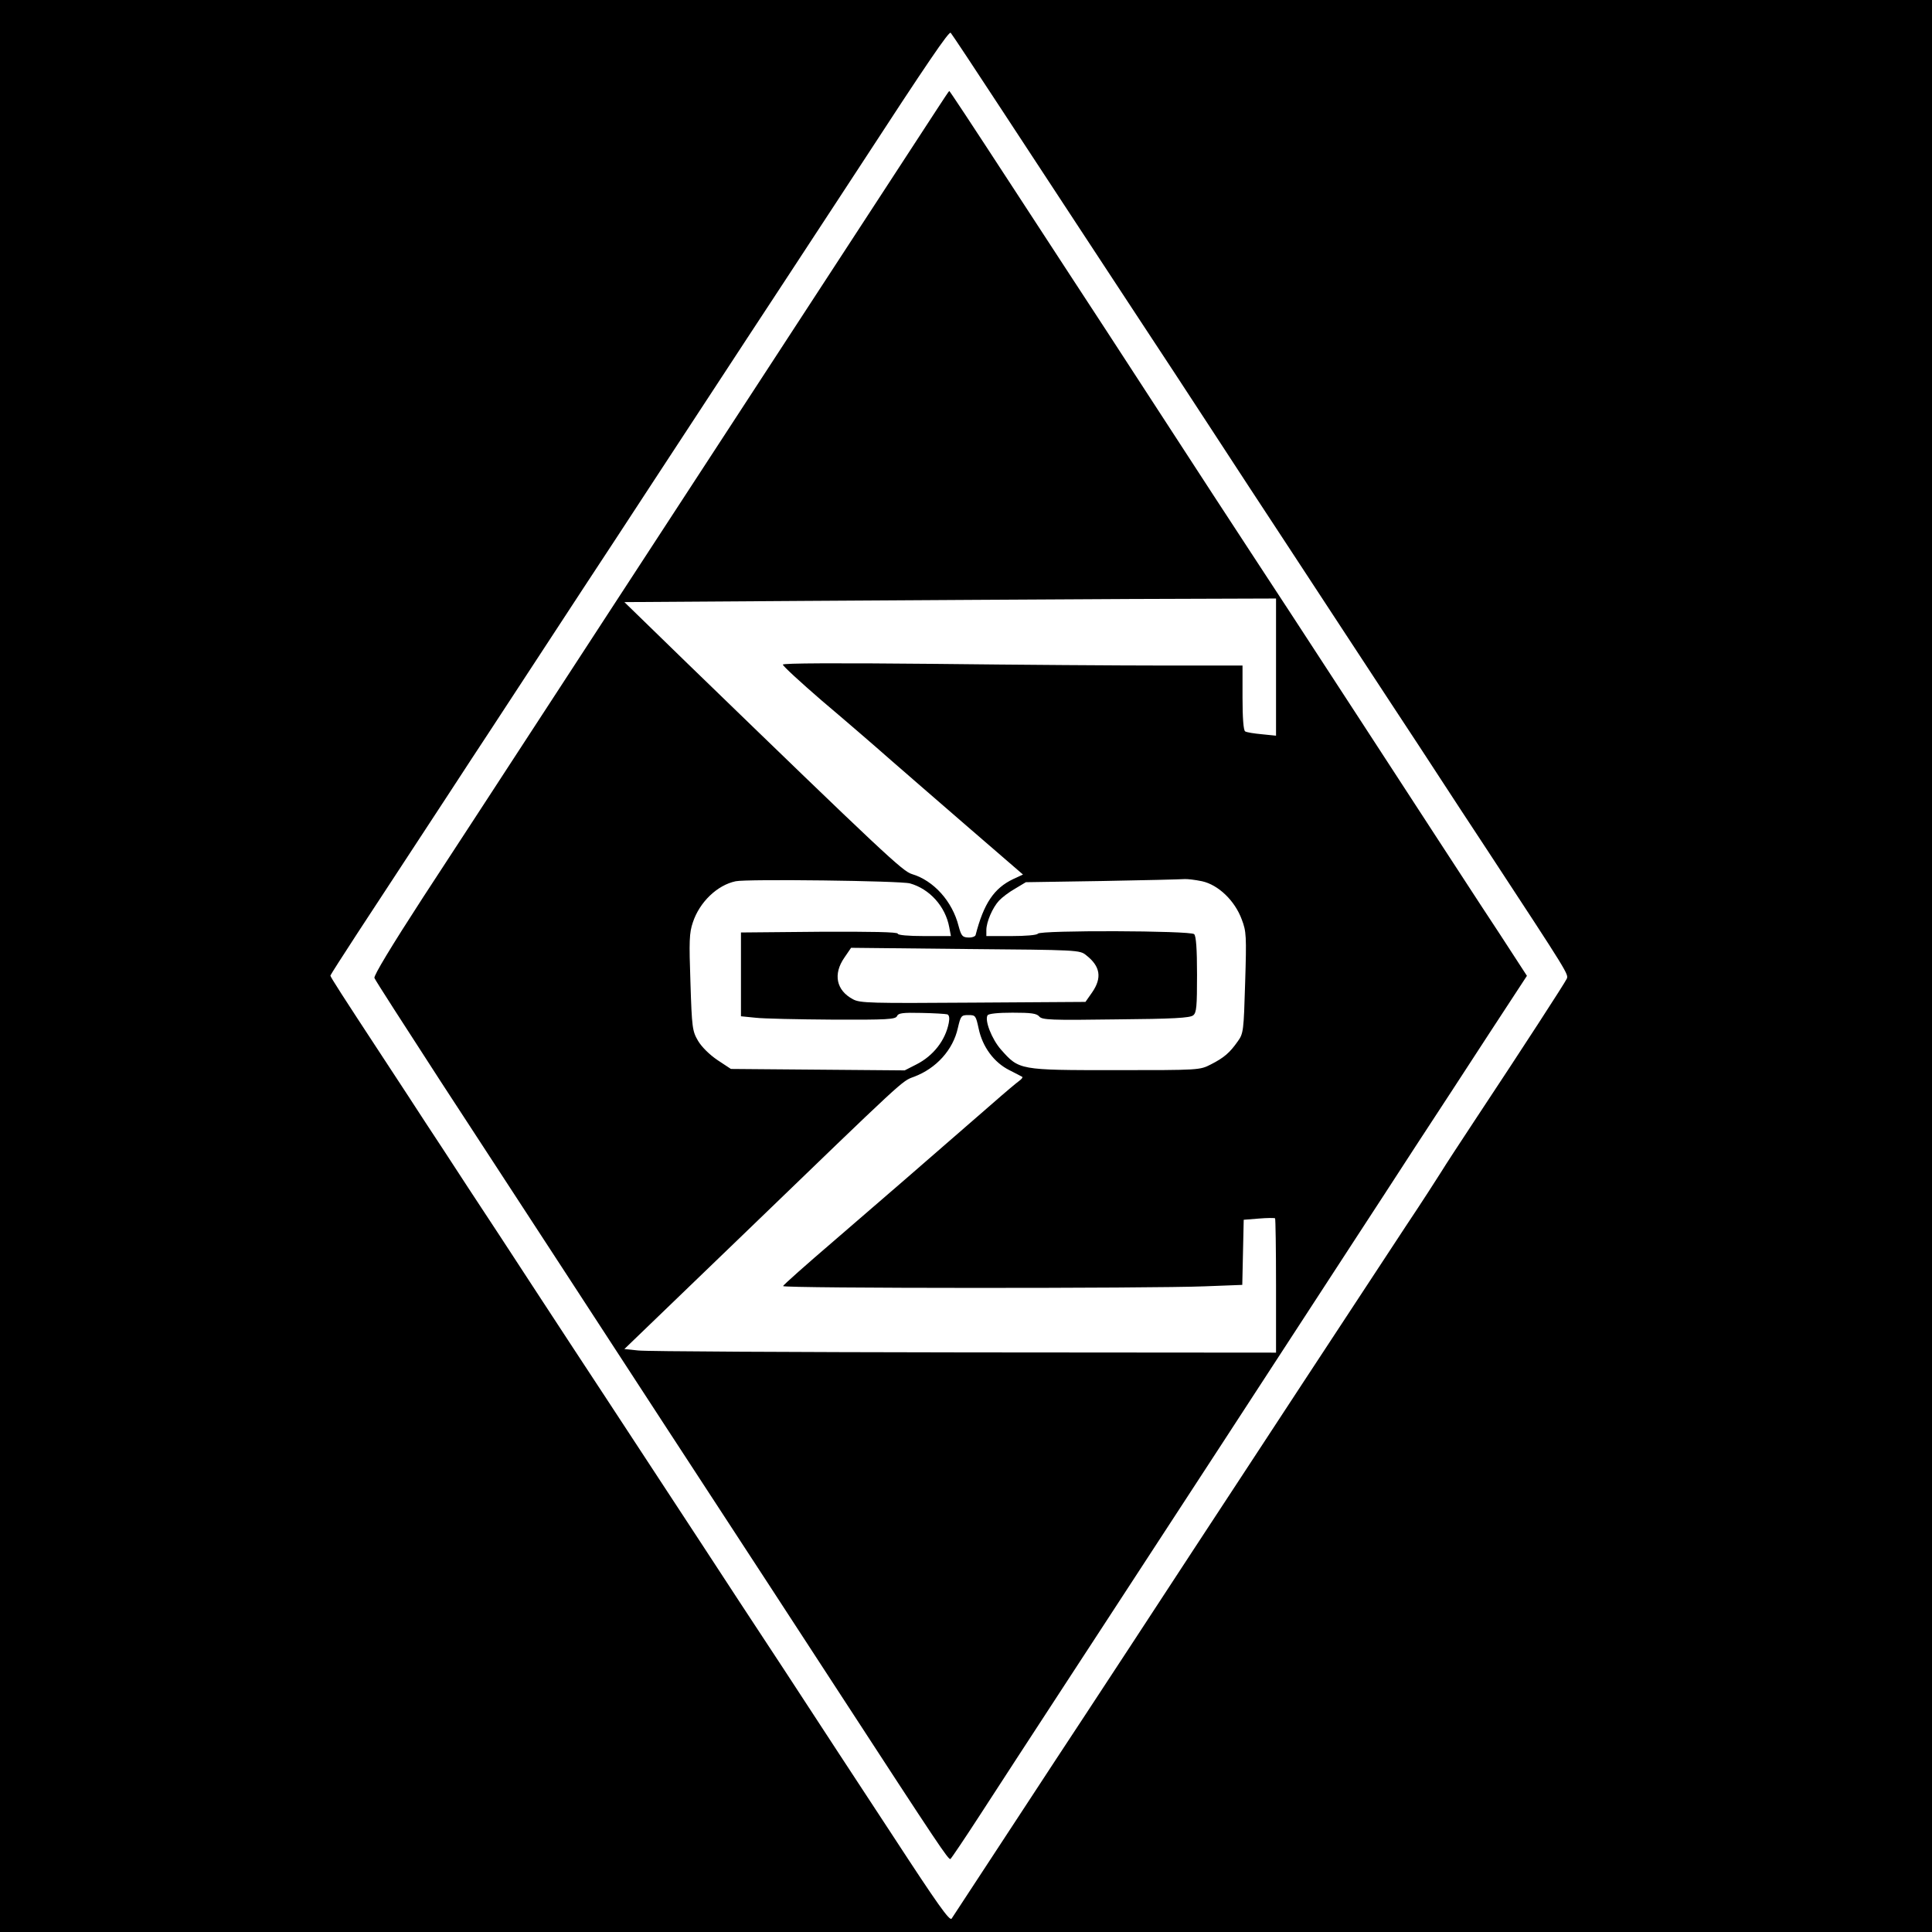 <?xml version="1.0" standalone="no"?>
<!DOCTYPE svg PUBLIC "-//W3C//DTD SVG 20010904//EN"
 "http://www.w3.org/TR/2001/REC-SVG-20010904/DTD/svg10.dtd">
<svg version="1.0" xmlns="http://www.w3.org/2000/svg"
 width="807pt" height="807pt" viewBox="0 0 807 807"
 preserveAspectRatio="xMidYMid meet">

<g transform="translate(0,807) scale(0.1,-0.1)"
fill="#000000" stroke="none">
<path d="M0 4035 l0 -4035 4035 0 4035 0 0 4035 0 4035 -4035 0 -4035 0 0
-4035z m4195 3560 c119 -181 260 -396 313 -477 54 -82 165 -251 247 -376 83
-125 220 -335 305 -465 85 -131 227 -347 315 -481 88 -134 193 -294 234 -357
41 -63 134 -204 206 -314 73 -110 162 -247 200 -305 38 -58 127 -195 200 -305
337 -514 338 -515 329 -534 -9 -19 -182 -286 -384 -591 -60 -91 -123 -187
-140 -215 -17 -27 -83 -130 -148 -227 -64 -98 -256 -390 -427 -650 -170 -260
-378 -576 -461 -703 -236 -361 -318 -486 -452 -690 -69 -104 -178 -271 -243
-370 -108 -165 -290 -442 -314 -479 -8 -12 -59 60 -243 342 -129 196 -333 508
-453 692 -121 184 -275 418 -341 520 -183 279 -279 426 -413 630 -67 102 -194
295 -282 430 -88 135 -216 331 -285 435 -68 105 -149 228 -180 275 -30 47
-113 173 -183 280 -164 250 -215 329 -215 335 0 2 51 82 113 177 62 95 149
227 192 293 43 66 129 197 190 290 61 94 136 208 167 255 60 92 199 304 396
605 69 105 202 307 295 450 94 143 222 339 285 435 63 96 153 234 200 305 47
72 127 193 177 270 51 77 136 208 190 290 293 450 379 575 386 568 4 -4 105
-156 224 -338z"/>
<path d="M3910 7608 c-67 -103 -324 -497 -907 -1391 -166 -254 -367 -563 -448
-687 -81 -124 -244 -375 -363 -557 -119 -183 -311 -477 -426 -653 -131 -202
-206 -326 -202 -335 3 -9 127 -201 274 -428 148 -227 304 -466 347 -532 43
-66 310 -475 593 -910 284 -434 615 -943 737 -1130 405 -622 447 -685 455
-680 4 3 58 83 119 177 116 179 193 297 360 553 54 83 132 202 173 265 73 111
858 1316 1049 1610 52 80 162 248 244 375 83 126 220 337 306 469 l157 240
-52 80 c-29 45 -91 140 -138 211 -80 122 -215 330 -521 800 -233 358 -337 517
-444 680 -58 88 -228 349 -378 580 -150 231 -320 492 -378 580 -57 88 -153
234 -212 325 -211 324 -288 440 -290 440 -1 0 -26 -37 -55 -82z m1420 -2324
l0 -287 -59 6 c-33 3 -64 8 -70 12 -7 4 -11 56 -11 141 l0 134 -328 0 c-181 0
-613 3 -960 7 -409 4 -632 3 -632 -3 0 -6 73 -73 162 -150 90 -76 220 -188
289 -249 69 -60 222 -193 339 -294 l213 -184 -41 -19 c-80 -38 -123 -102 -157
-234 -2 -6 -16 -11 -31 -10 -24 1 -29 7 -40 48 -26 103 -104 190 -195 217 -39
12 -111 79 -943 885 l-258 251 753 5 c415 3 1027 6 1362 8 l607 2 0 -286z
m-1529 -904 c82 -23 148 -96 164 -183 l7 -37 -111 0 c-68 0 -111 4 -111 10 0
7 -111 9 -327 8 l-328 -3 0 -175 0 -175 60 -6 c33 -4 178 -7 323 -8 229 -1
263 1 269 15 5 12 23 15 102 13 53 -1 101 -4 108 -6 8 -3 10 -16 6 -36 -14
-72 -64 -137 -135 -173 l-49 -25 -363 3 -363 3 -56 37 c-34 23 -66 55 -81 80
-24 41 -26 54 -32 244 -6 173 -5 207 10 251 28 85 102 156 179 172 46 10 689
2 728 -9z m1220 9 c68 -15 137 -81 166 -160 19 -50 20 -68 14 -264 -6 -201 -7
-212 -31 -245 -33 -47 -57 -68 -112 -96 -47 -24 -47 -24 -400 -24 -401 0 -401
0 -477 86 -38 43 -69 122 -56 143 4 7 45 11 104 11 78 0 101 -3 112 -16 12
-14 47 -16 320 -12 239 2 310 6 323 17 14 11 16 37 16 170 0 109 -4 161 -12
169 -15 15 -644 17 -653 2 -3 -6 -52 -10 -111 -10 l-104 0 0 25 c0 34 26 94
53 123 12 13 42 36 67 50 l45 27 320 5 c176 3 330 7 342 8 12 1 45 -3 74 -9z
m-484 -309 c59 -46 67 -94 25 -155 l-28 -40 -469 -3 c-429 -3 -473 -2 -502 14
-70 37 -84 105 -36 174 l28 41 477 -5 c472 -4 478 -4 505 -26z m-449 -307 c16
-76 64 -141 128 -173 27 -14 51 -26 54 -28 3 -2 -3 -10 -13 -17 -10 -7 -60
-49 -110 -93 -292 -254 -468 -407 -660 -572 -119 -102 -216 -188 -216 -192 -1
-10 1542 -10 1761 -1 l157 6 3 136 3 136 63 5 c35 3 65 3 68 1 2 -2 4 -130 4
-283 l0 -278 -1302 1 c-717 1 -1329 4 -1362 8 l-58 6 493 475 c686 662 665
643 716 662 94 35 164 113 184 204 12 51 14 54 44 54 30 0 31 -2 43 -57z"/>
</g>
</svg>
